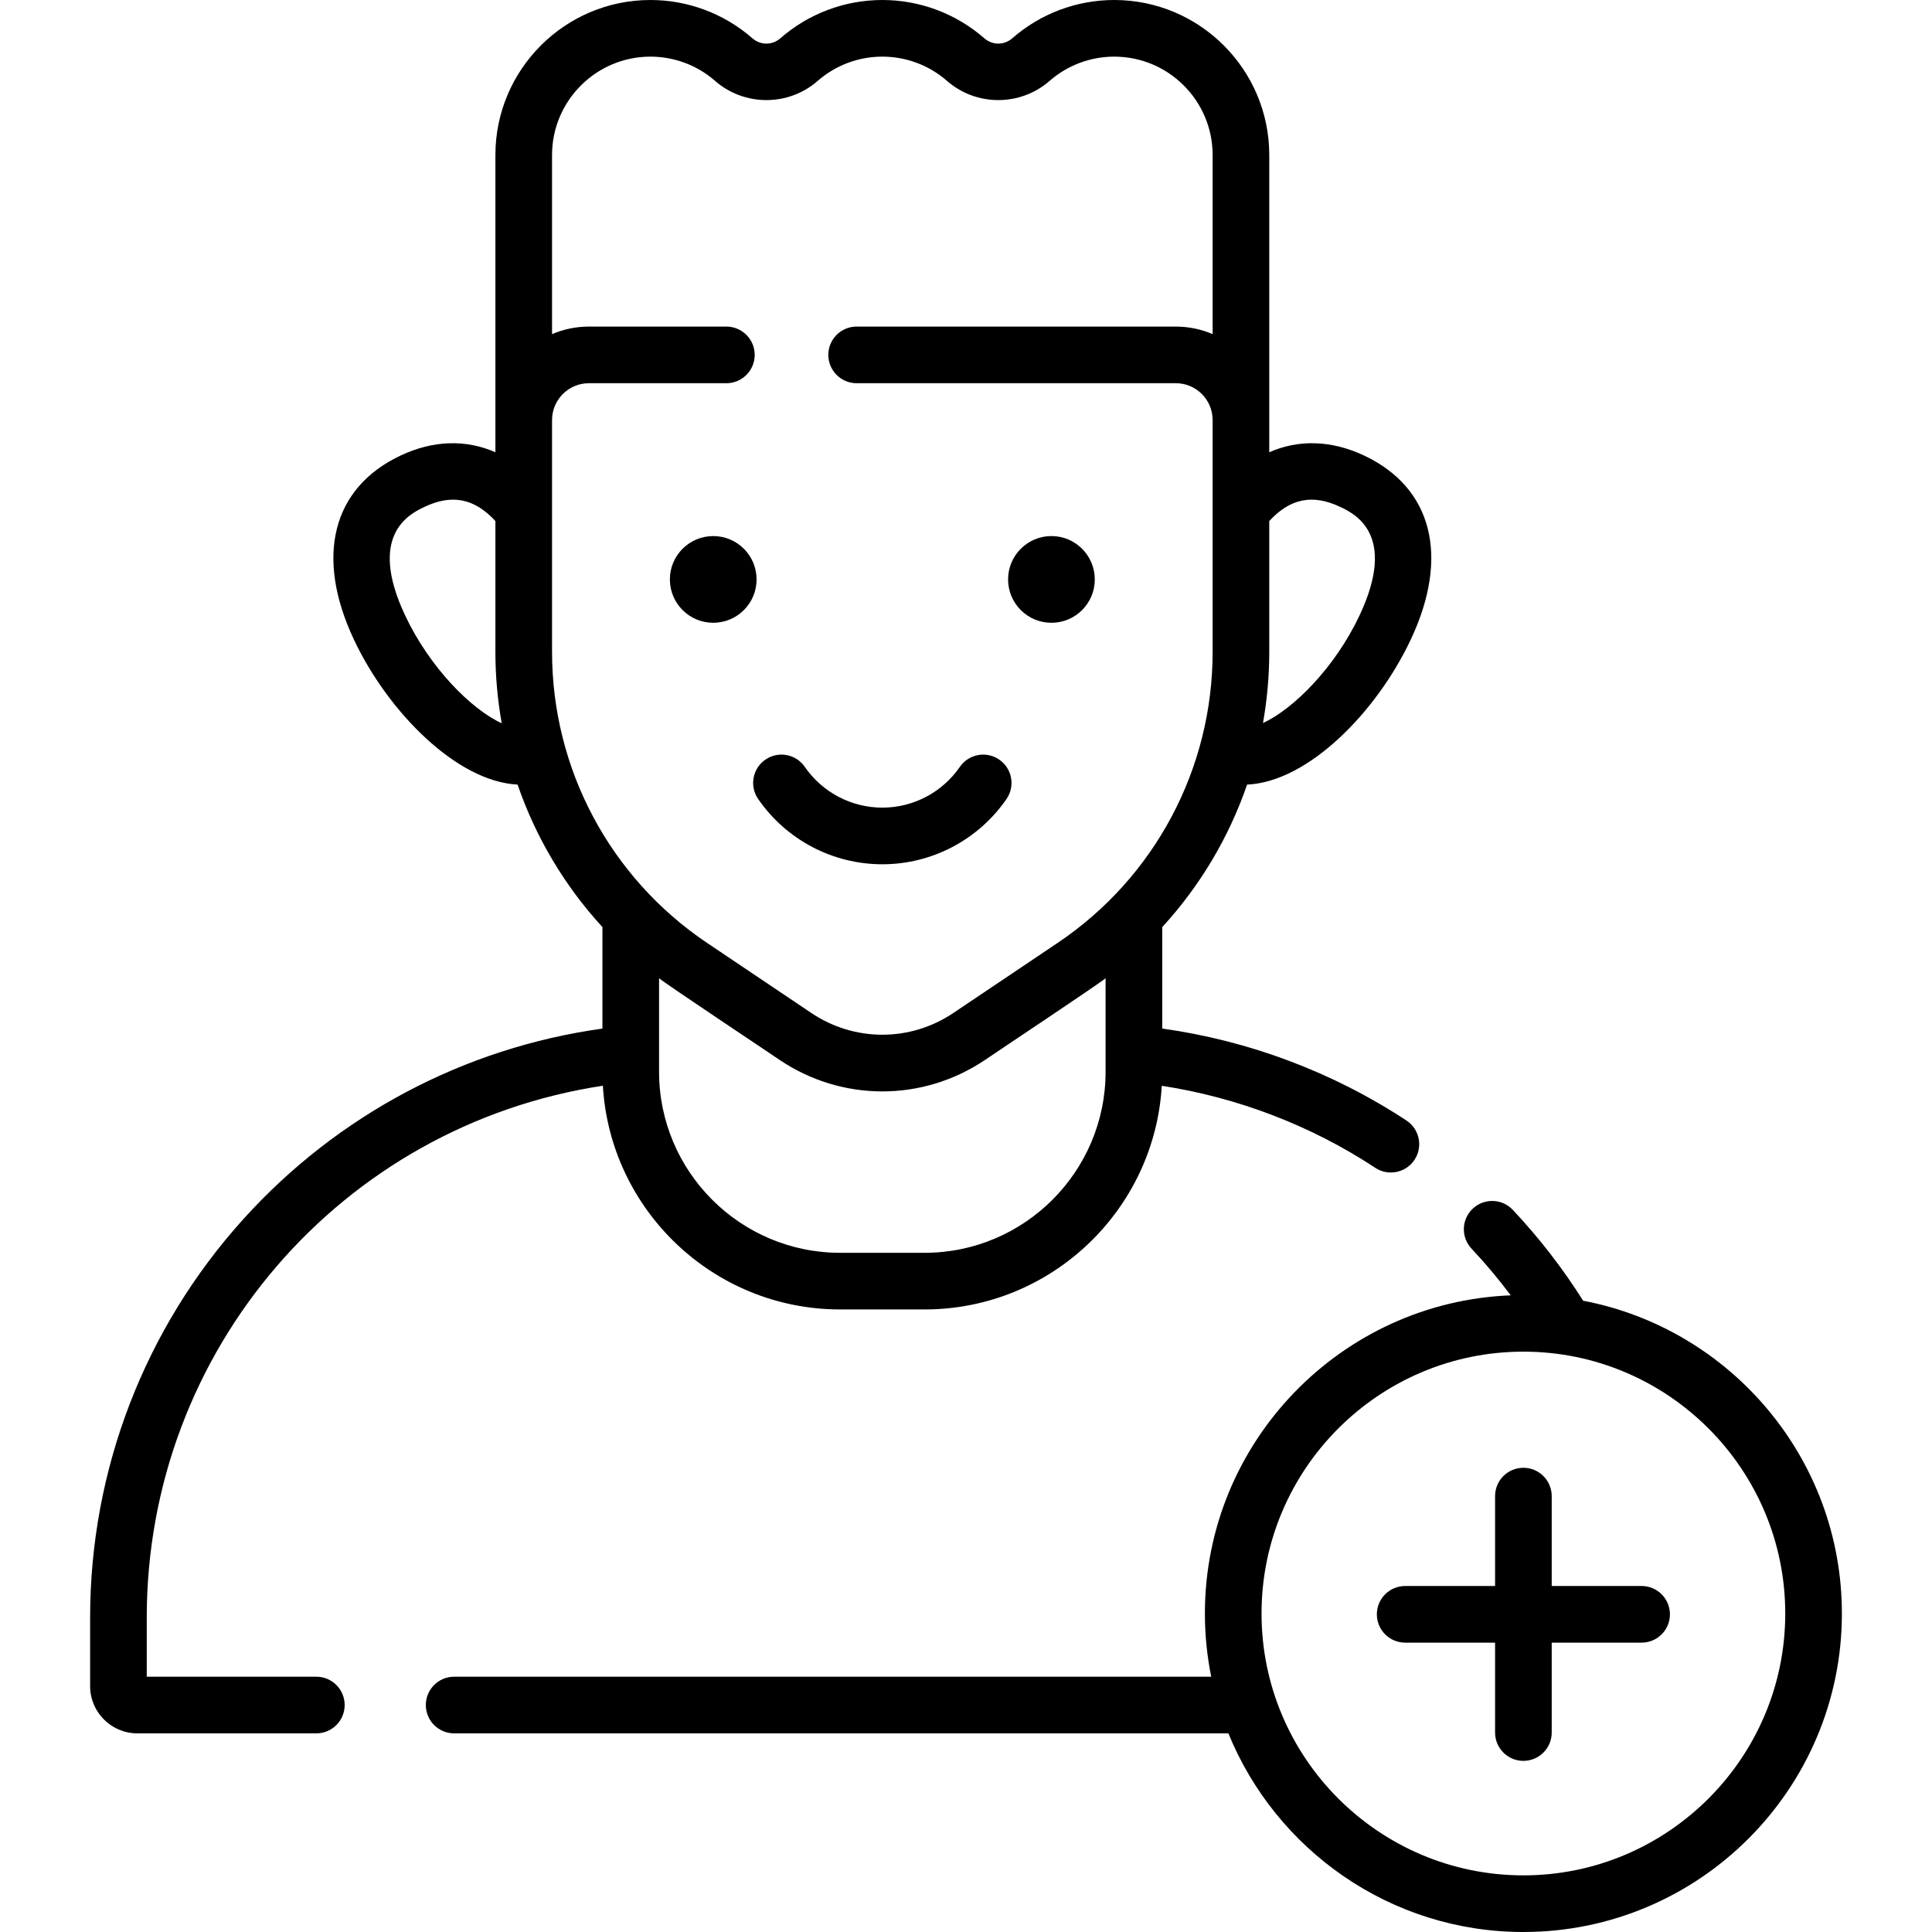 <svg id="Capa_1" enable-background="new 0 0 512 512" height="512" viewBox="0 0 512 512" width="512" xmlns="http://www.w3.org/2000/svg"><g><path d="m83.834 444.345h-44.945v-15.67c0-70.876 51.541-130.405 120.879-140.946 1.925 33.015 29.384 59.288 62.874 59.288h22.371c33.484 0 60.94-26.265 62.872-59.272 20.122 3.09 39.573 10.538 56.591 21.743 1.271.836 2.703 1.237 4.12 1.237 2.44 0 4.833-1.188 6.275-3.379 2.279-3.462 1.32-8.115-2.142-10.395-19.424-12.788-41.711-21.168-64.725-24.373v-26.885c10.037-10.938 17.679-23.797 22.485-37.764 16.242-.725 34.371-19.306 43.379-38.432 10.366-22.01 5.741-40.243-12.372-48.775-8.672-4.084-17.367-4.293-25.128-.872v-78.768c-.001-22.652-18.43-41.082-41.083-41.082-9.948 0-19.546 3.604-27.025 10.147-2.146 1.878-5.261 1.878-7.407 0-7.481-6.543-17.079-10.147-27.026-10.147s-19.545 3.604-27.027 10.147c-2.144 1.88-5.259 1.878-7.405 0-7.481-6.543-17.079-10.147-27.025-10.147-22.653 0-41.082 18.43-41.082 41.082v78.77c-7.761-3.421-16.457-3.212-25.127.871-18.113 8.531-22.739 26.765-12.373 48.775 9.001 19.112 27.255 37.648 43.376 38.424 4.806 13.97 12.449 26.831 22.488 37.771v26.893c-36.588 5.076-70.235 22.888-95.17 50.5-26.182 28.993-40.601 66.492-40.601 105.59v18.172c0 6.897 5.611 12.508 12.508 12.508h47.446c4.145 0 7.505-3.36 7.505-7.505-.002-4.146-3.361-7.506-7.506-7.506zm161.179-112.337h-22.371c-26.457 0-47.982-21.524-47.982-47.981v-24.782c2.121 1.758 29.018 19.62 31.97 21.662 8.261 5.552 17.729 8.328 27.197 8.328s18.936-2.776 27.197-8.328c3.083-2.131 29.738-19.827 31.97-21.661v24.781c0 26.457-21.524 47.981-47.981 47.981zm110.087-197.707c3.796 1.788 15.348 7.229 5.189 28.801-6.506 13.815-17.526 24.806-25.582 28.51 1.089-6.165 1.661-12.467 1.661-18.85v-34.68c5.519-5.994 11.475-7.198 18.732-3.781zm-182.73-119.292c6.312 0 12.399 2.286 17.144 6.436 7.745 6.773 19.424 6.775 27.169 0 4.745-4.15 10.834-6.436 17.145-6.436s12.399 2.286 17.144 6.436c7.745 6.774 19.426 6.773 27.171-.001 4.743-4.149 10.831-6.435 17.143-6.435 14.377 0 26.073 11.696 26.073 26.072v47.472c-2.996-1.289-6.293-2.006-9.756-2.006h-84.585c-4.145 0-7.505 3.36-7.505 7.505s3.36 7.505 7.505 7.505h84.585c5.379 0 9.756 4.377 9.756 9.756v61.449c0 30.999-15.36 59.831-41.087 77.124l-27.619 18.563c-11.437 7.685-26.214 7.685-37.649 0l-27.618-18.563c-25.728-17.293-41.088-46.125-41.088-77.124v-61.449c0-5.379 4.377-9.756 9.756-9.756h36.443c4.145 0 7.505-3.36 7.505-7.505s-3.36-7.505-7.505-7.505h-36.443c-3.463 0-6.76.717-9.756 2.006v-47.471c-.001-14.377 11.695-26.073 26.072-26.073zm-65.004 148.094c-10.159-21.572 1.393-27.013 5.189-28.801 7.257-3.419 13.212-2.215 18.732 3.781v34.68c0 6.402.575 12.722 1.67 18.904-8.069-3.676-19.094-14.77-25.591-28.564z"/><path d="m189.013 142.064c-6.345 0-11.489 5.144-11.489 11.489s5.144 11.489 11.489 11.489 11.489-5.144 11.489-11.489c.001-6.345-5.143-11.489-11.489-11.489z"/><path d="m278.642 165.042c6.345 0 11.489-5.144 11.489-11.489s-5.144-11.489-11.489-11.489-11.489 5.144-11.489 11.489c-.001 6.345 5.143 11.489 11.489 11.489z"/><path d="m200.921 211.746c7.47 10.831 19.771 17.298 32.906 17.298 13.136 0 25.438-6.467 32.907-17.298 2.353-3.412 1.495-8.085-1.917-10.438-3.412-2.356-8.087-1.494-10.438 1.917-4.668 6.769-12.351 10.81-20.552 10.81-8.2 0-15.883-4.041-20.551-10.81-2.353-3.412-7.027-4.271-10.438-1.917-3.412 2.352-4.27 7.025-1.917 10.438z"/><path d="m419.549 344.702c-5.414-8.581-11.676-16.68-18.647-24.08-2.842-3.018-7.592-3.156-10.608-.317-3.018 2.842-3.159 7.592-.317 10.608 3.689 3.917 7.153 8.055 10.381 12.363-44.989 1.771-81.048 38.904-81.048 84.319 0 5.734.58 11.334 1.675 16.75h-200.631c-4.145 0-7.505 3.36-7.505 7.505s3.36 7.505 7.505 7.505h205.181c12.574 30.842 42.871 52.645 78.181 52.645 46.541 0 84.405-37.864 84.405-84.405-.001-41.128-29.576-75.459-68.572-82.893zm-15.833 152.289c-38.264 0-69.395-31.131-69.395-69.395s31.131-69.395 69.395-69.395 69.395 31.131 69.395 69.395-31.131 69.395-69.395 69.395z"/><path d="m435.045 420.307h-23.825v-23.825c0-4.145-3.36-7.505-7.505-7.505s-7.505 3.36-7.505 7.505v23.825h-23.826c-4.145 0-7.505 3.36-7.505 7.505s3.36 7.505 7.505 7.505h23.826v23.826c0 4.145 3.36 7.505 7.505 7.505s7.505-3.36 7.505-7.505v-23.826h23.825c4.145 0 7.505-3.36 7.505-7.505 0-4.146-3.36-7.505-7.505-7.505z"/></g></svg>